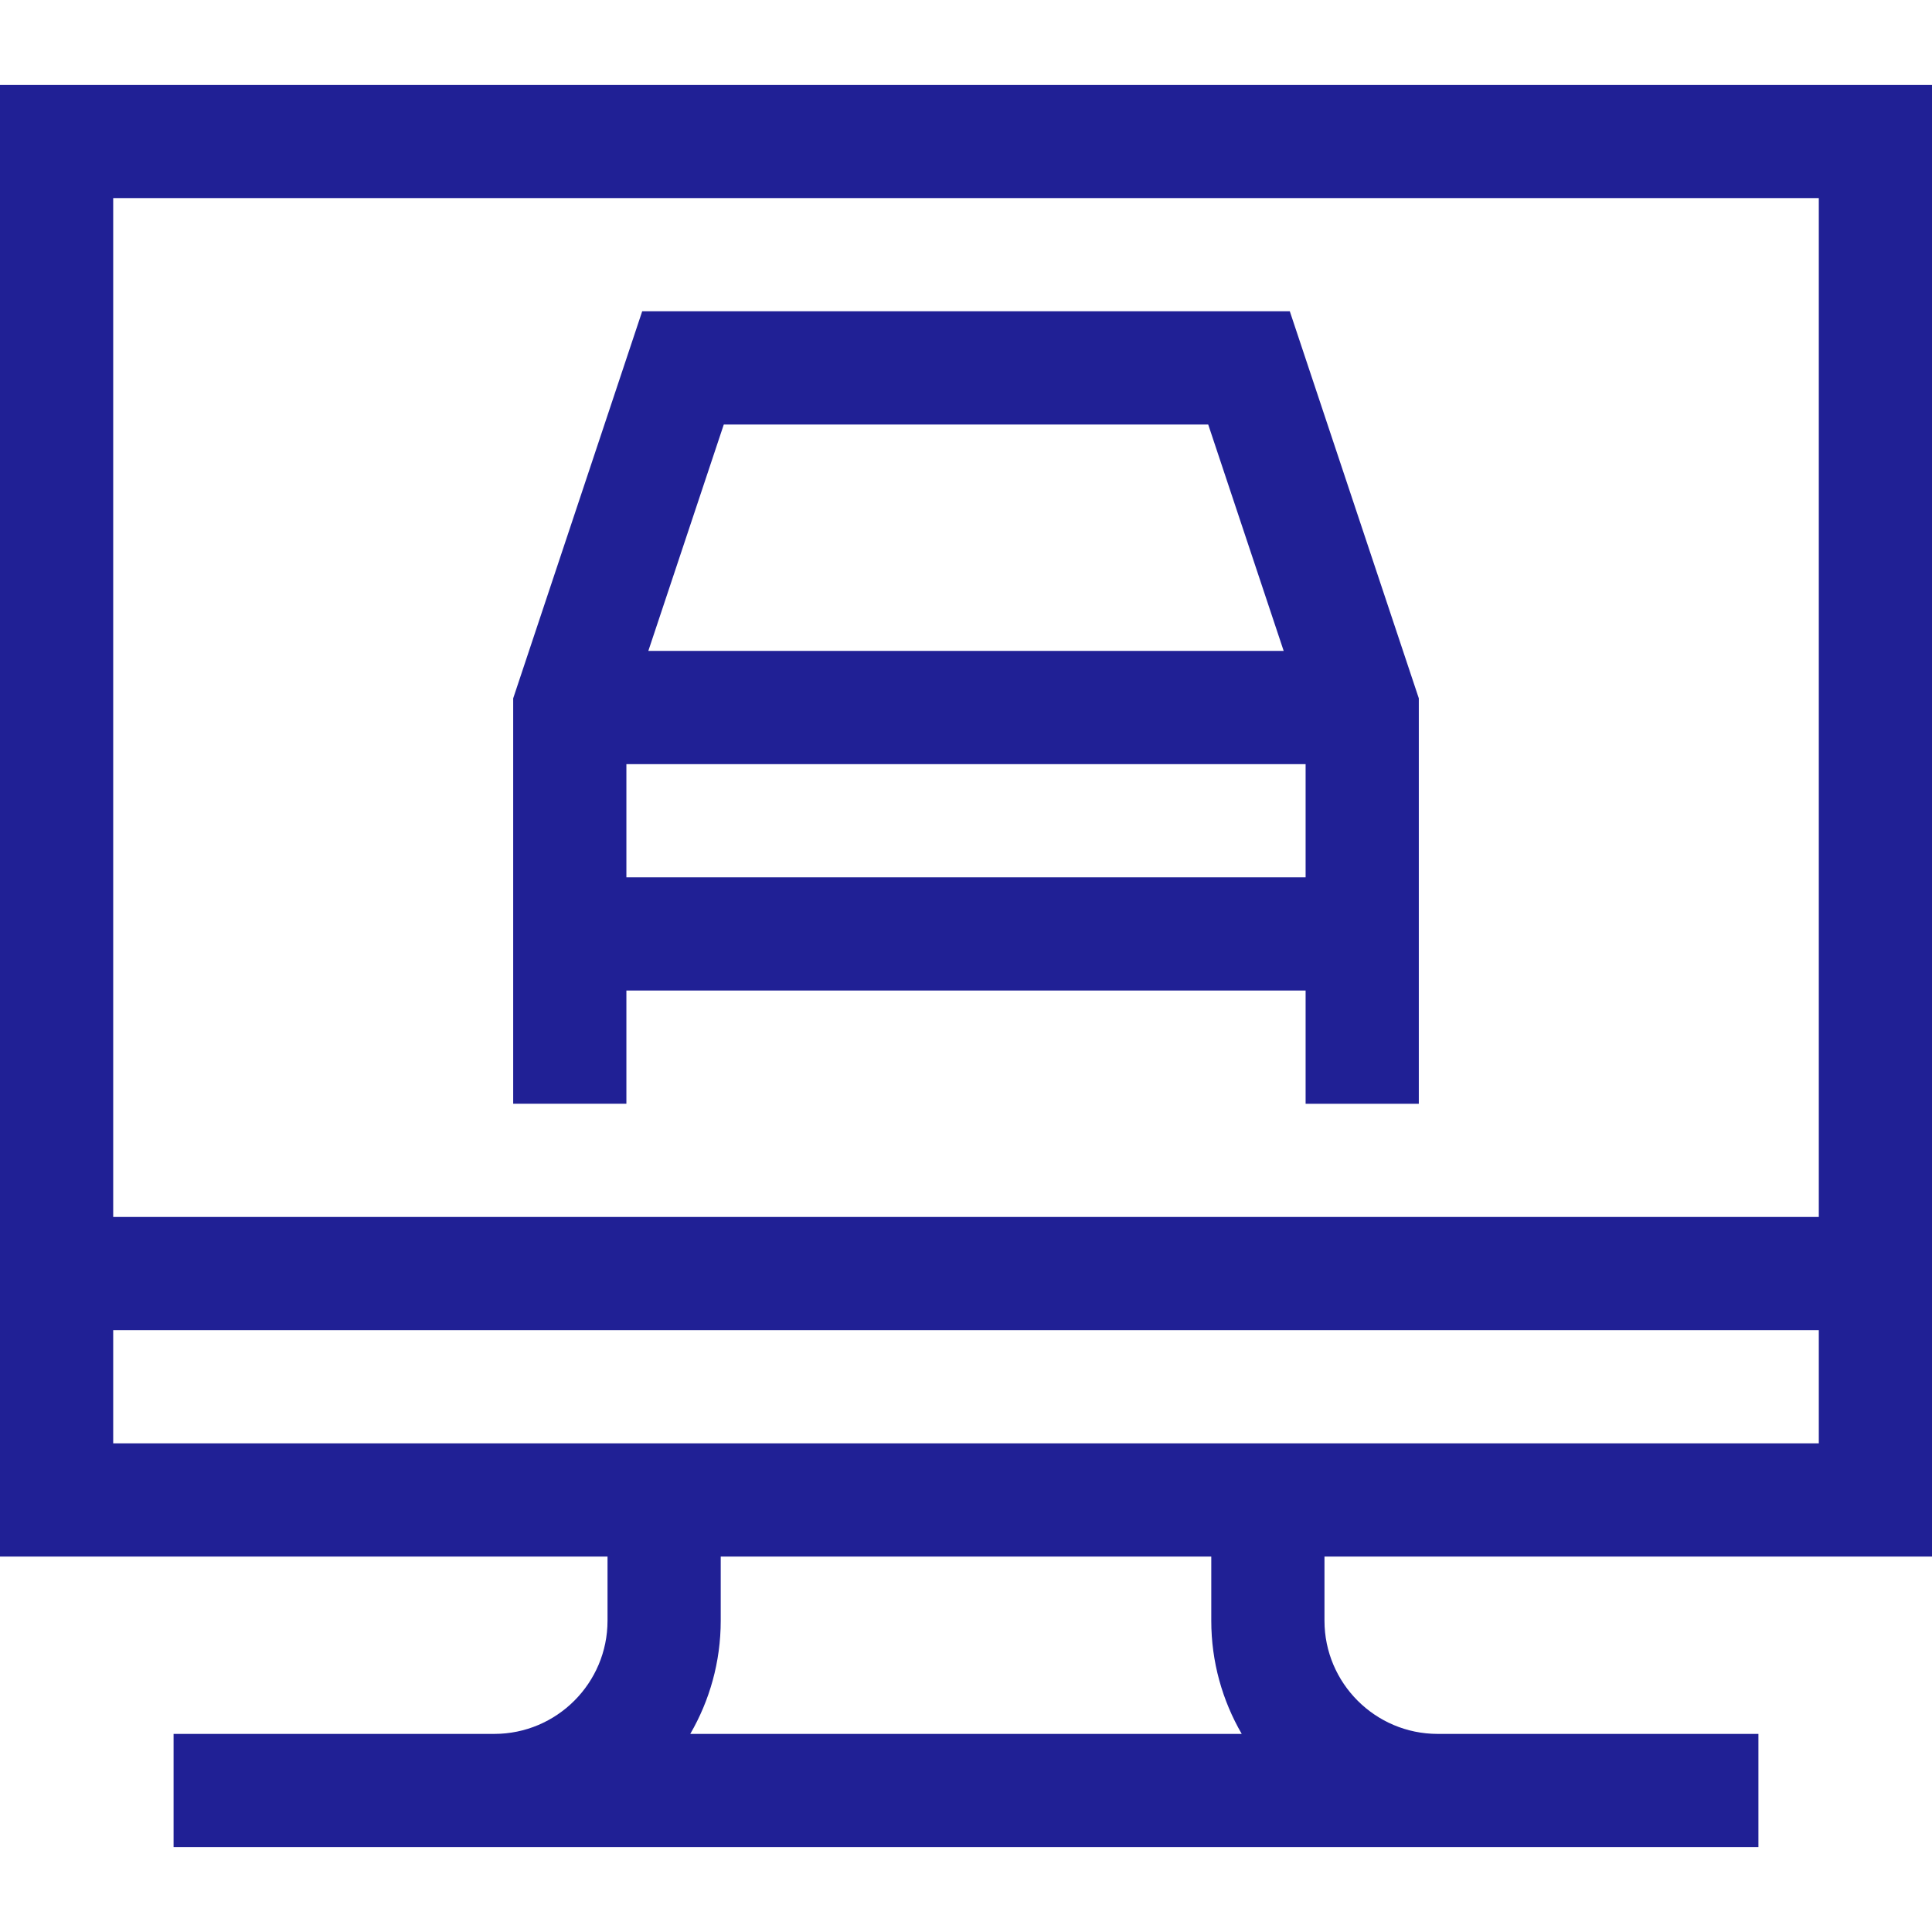 <?xml version="1.0"?>
<svg xmlns="http://www.w3.org/2000/svg" xmlns:xlink="http://www.w3.org/1999/xlink" version="1.1" id="Capa_1" x="0px" y="0px" viewBox="0 0 512 512" style="enable-background:new 0 0 512 512;" xml:space="preserve" width="512px" height="512px" class=""><g><g>
	<path d="M512,412.502V22.498H0v390.004h161v17c0,16.542-13.458,30-30,30H46v30h420v-30h-85c-16.542,0-30-13.458-30-30v-17H512z    M482,52.498v270.004H30V52.498H482z M30,352.502h452v30H30V352.502z M329.072,459.502H182.928c5.123-8.833,8.072-19.075,8.072-30   v-17h130v17C321,440.427,323.949,450.669,329.072,459.502z" data-original="#000000" class="active-path" data-old_color="#000000" fill="#202095"/>
	<path d="M166,262.502h180v30h30V185.063L341.812,82.498H170.188L136,185.068v107.434h30V262.502z M166,232.502v-30h180v30H166z    M320.188,112.498l20.001,60.004H171.811l20-60.004H320.188z" data-original="#000000" class="active-path" data-old_color="#000000" fill="#202095"/>
</g></g> </svg>
